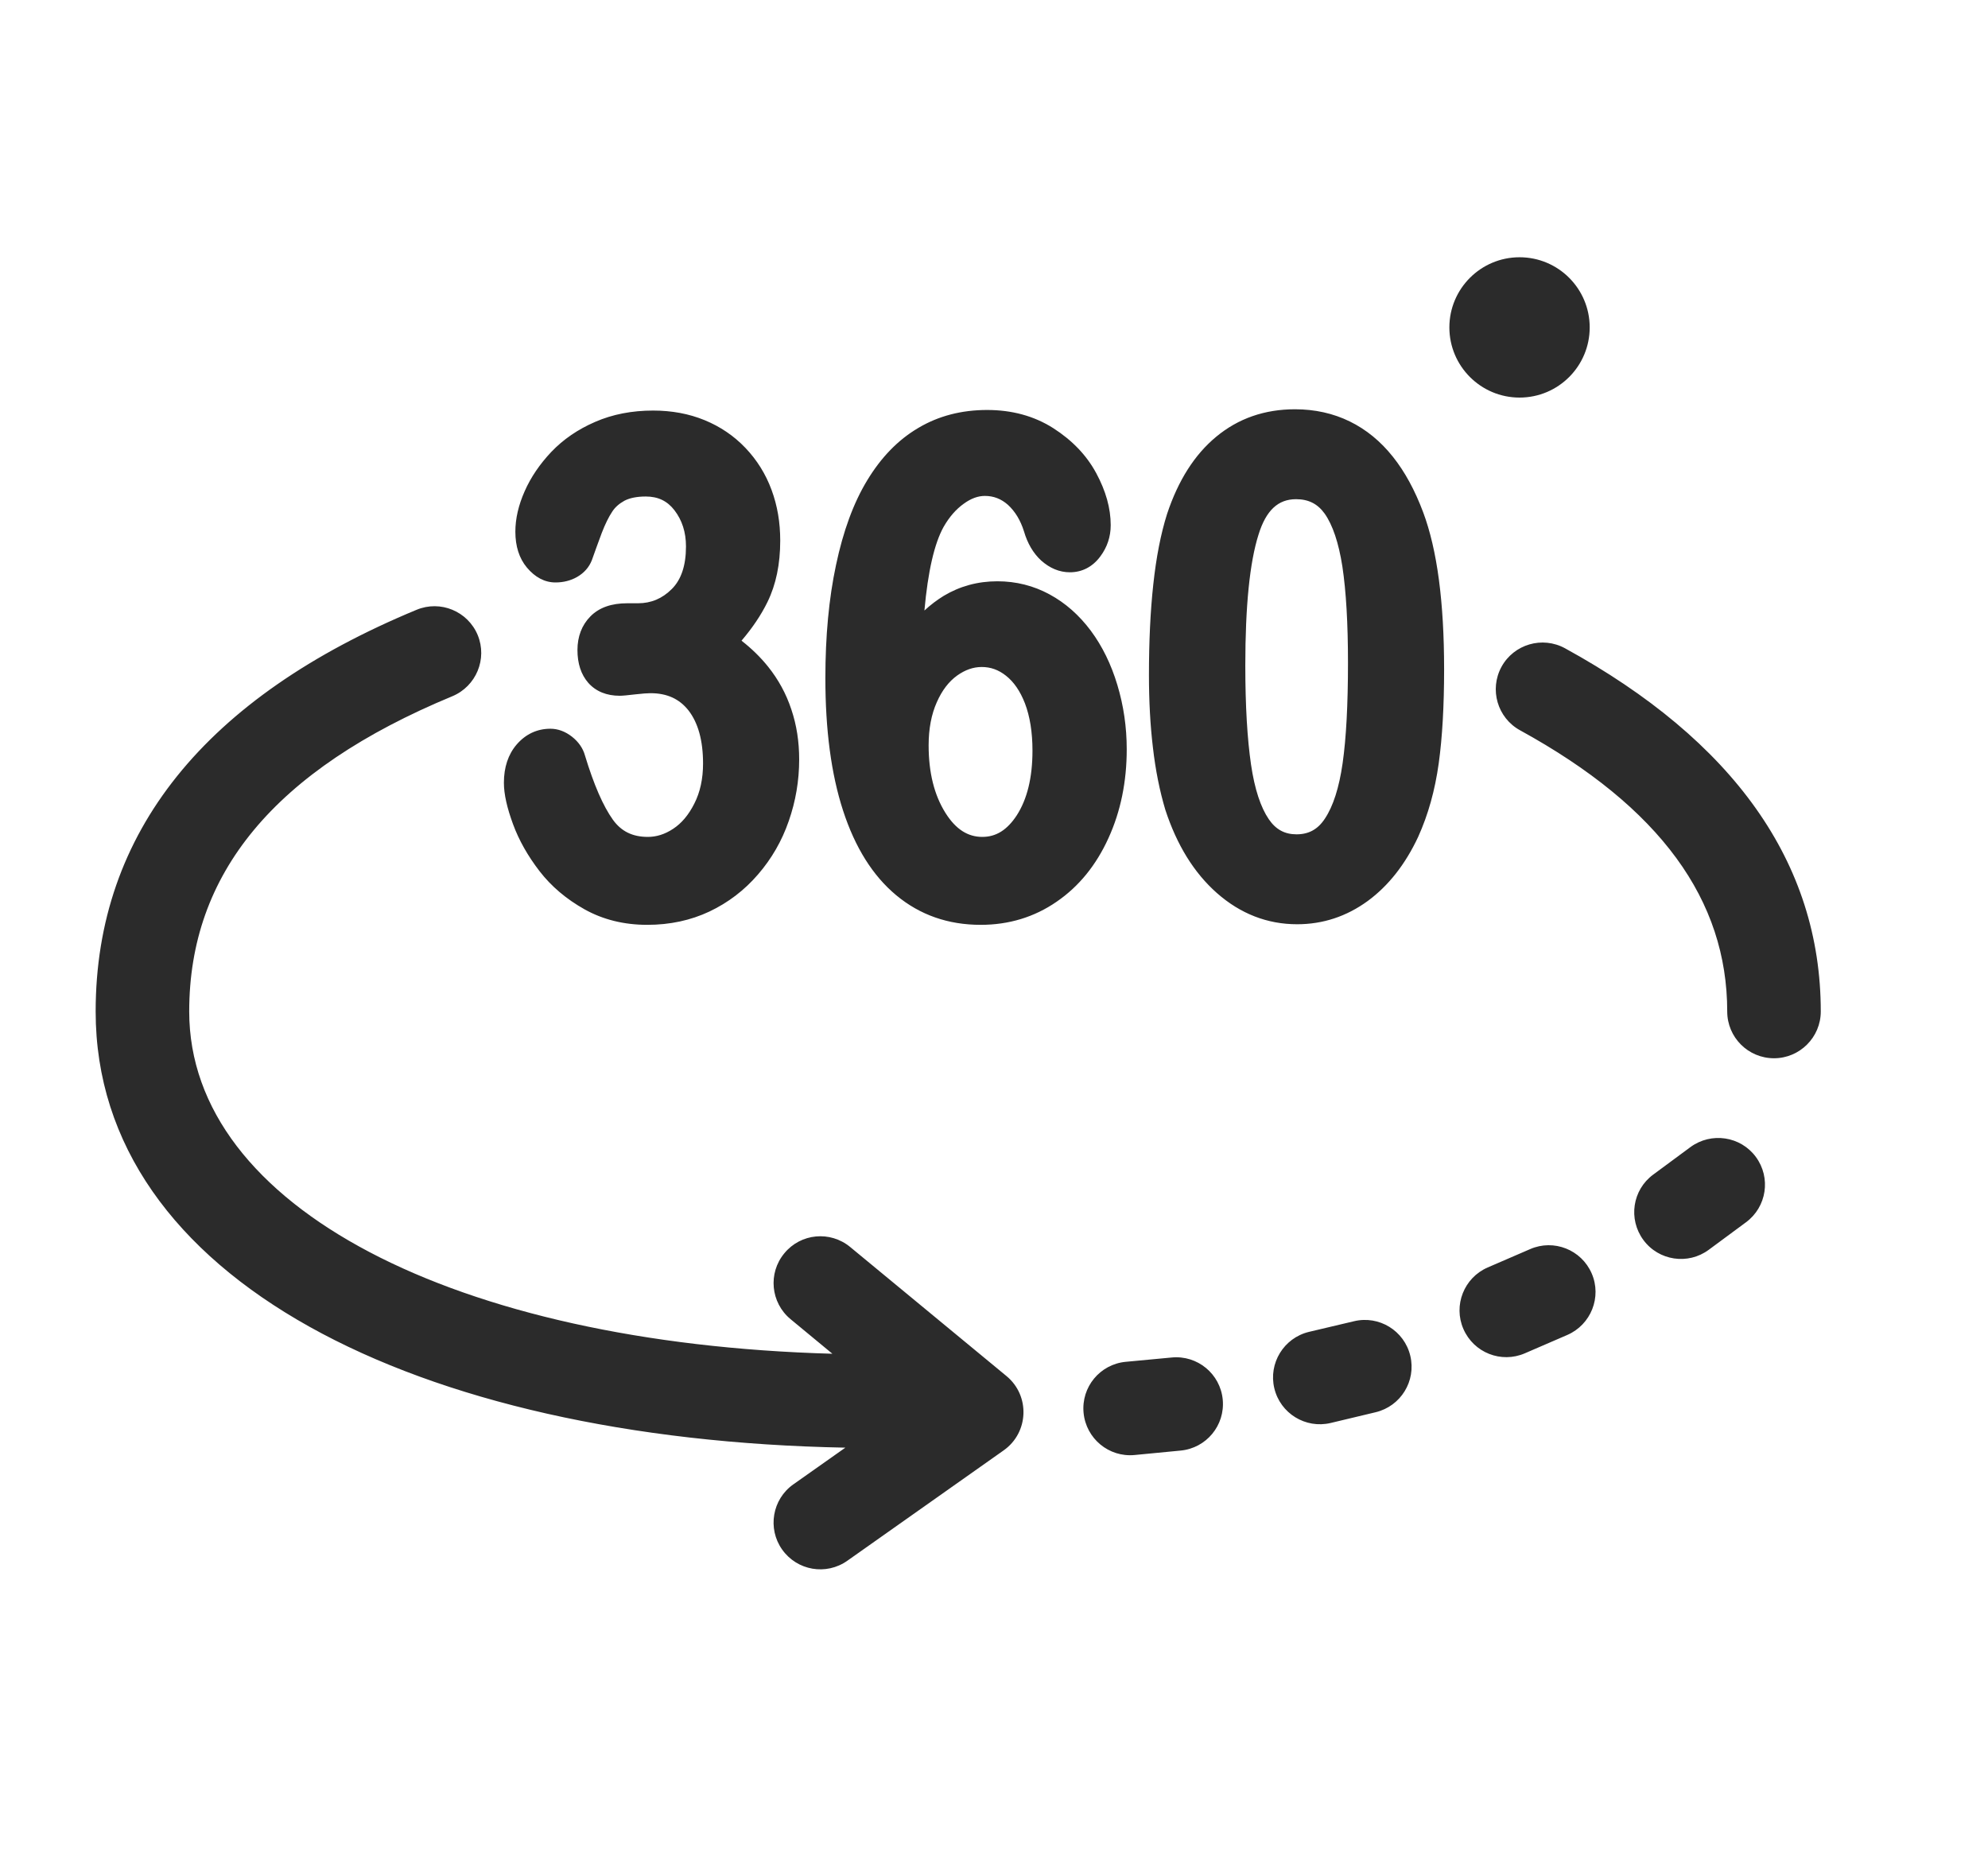 <svg width="17" height="16" viewBox="0 0 17 16" xmlns="http://www.w3.org/2000/svg" xmlns:xlink="http://www.w3.org/1999/xlink"><title>FCD49578-80FA-430C-824B-5941CFA03BAC</title><g id="Détail" stroke="none" stroke-width="1" fill="none" fill-rule="evenodd"><g id="BD---PDD-desktop-abtest-1photo-1440-galerieV4-2" transform="translate(-247, -48)" fill="#2b2b2b"><g id="4-navigation/tab/default" transform="translate(231, 32)"><g id="content" transform="translate(16, 13)"><g id="L/360" transform="translate(0.418, 3)"><path d="M3.667 5.431C3.751 5.635 3.654 5.869 3.45 5.954 1.923 6.587 1.2 7.475 1.2 8.65 1.2 10.324 3.479 11.488 6.7 11.577L6.342 11.281C6.172 11.14 6.148 10.888 6.289 10.718 6.429 10.547 6.681 10.523 6.852 10.664L8.189 11.768C8.392 11.936 8.38 12.251 8.165 12.403L6.828 13.347C6.647 13.475 6.398 13.432 6.27 13.251 6.143 13.071 6.186 12.821 6.366 12.694L6.811 12.38C3.137 12.311.4 10.934.4 8.65.4 7.117 1.341 5.962 3.144 5.215 3.348 5.13 3.582 5.227 3.667 5.431zM9.602 11.609C9.822 11.588 10.017 11.749 10.038 11.969 10.059 12.189 9.898 12.384 9.678 12.405L9.284 12.443C9.064 12.464 8.869 12.302 8.848 12.082 8.827 11.862 8.988 11.667 9.208 11.646L9.602 11.609zM11.642 11.595C11.693 11.81 11.561 12.025 11.346 12.077L10.961 12.169C10.746 12.22 10.53 12.087 10.479 11.872 10.428 11.658 10.56 11.442 10.775 11.39L11.16 11.299C11.375 11.247 11.591 11.38 11.642 11.595zM13.193 10.89C13.281 11.092 13.187 11.328 12.985 11.416L12.622 11.573C12.419 11.661 12.184 11.568 12.096 11.365 12.008 11.163 12.101 10.927 12.304 10.839L12.667 10.682C12.869 10.594 13.105 10.687 13.193 10.89zM14.597 9.894C14.728 10.072 14.69 10.322 14.512 10.453L14.194 10.688C14.017 10.819 13.766 10.782 13.635 10.604 13.504 10.426 13.541 10.176 13.719 10.045L14.037 9.81C14.215 9.679 14.466 9.716 14.597 9.894zM12.965 5.544C14.403 6.333 15.152 7.375 15.152 8.65 15.152 8.871 14.972 9.05 14.752 9.05 14.531 9.05 14.352 8.871 14.352 8.65 14.352 7.698 13.781 6.904 12.58 6.245 12.387 6.139 12.316 5.896 12.422 5.702 12.528 5.509 12.771 5.438 12.965 5.544zM5.167 3.511C5.326 3.511 5.473 3.538 5.607 3.593 5.741 3.648 5.858 3.727 5.957 3.831 6.055 3.934 6.13 4.054 6.18 4.19 6.23 4.325 6.254 4.469 6.254 4.623 6.254 4.824 6.218 4.999 6.145 5.148 6.09 5.261 6.015 5.371 5.923 5.479 6.009 5.546 6.085 5.62 6.15 5.701 6.238 5.811 6.305 5.933 6.349 6.067 6.394 6.2 6.416 6.342 6.416 6.495 6.416 6.676 6.386 6.852 6.327 7.021 6.268 7.192 6.18 7.344 6.064 7.478 5.948 7.613 5.809 7.719 5.649 7.795 5.488 7.871 5.31 7.909 5.117 7.909 4.919 7.909 4.739 7.865 4.58 7.776 4.425 7.689 4.296 7.58 4.195 7.449 4.096 7.32 4.02 7.187 3.969 7.048 3.918 6.909 3.891 6.792 3.891 6.694 3.891 6.563 3.927 6.452 4 6.367 4.076 6.279 4.174 6.232 4.289 6.232 4.354 6.232 4.417 6.256 4.473 6.3 4.528 6.343 4.567 6.398 4.584 6.46 4.66 6.711 4.74 6.894 4.823 7.01 4.894 7.109 4.99 7.157 5.122 7.157 5.195 7.157 5.267 7.135 5.338 7.088 5.41 7.041 5.47 6.97 5.519 6.873 5.569 6.775 5.594 6.661 5.594 6.529 5.594 6.331 5.551 6.181 5.47 6.076 5.392 5.977 5.287 5.928 5.144 5.928 5.119 5.928 5.075 5.931 5.015 5.938 4.948 5.946 4.905 5.95 4.881 5.95 4.771 5.95 4.679 5.914 4.613 5.84 4.55 5.768 4.52 5.673 4.52 5.559 4.52 5.444 4.557 5.346 4.631 5.271 4.706 5.195 4.812 5.159 4.945 5.159H5.038C5.15 5.159 5.245 5.119 5.327 5.037 5.407 4.957 5.448 4.837 5.448 4.673 5.448 4.551 5.415 4.449 5.349 4.363 5.288 4.284 5.209 4.246 5.104 4.246 5.027 4.246 4.966 4.259 4.922 4.282 4.877 4.307 4.842 4.337 4.817 4.376 4.787 4.421 4.757 4.482 4.728 4.557 4.698 4.639 4.669 4.716 4.643 4.791 4.619 4.852 4.576 4.9 4.517 4.934 4.463 4.965 4.4 4.981 4.332 4.981 4.239 4.981 4.157 4.936 4.088 4.854 4.021 4.774 3.989 4.67 3.989 4.547 3.989 4.435 4.016 4.319 4.069 4.2 4.121 4.082 4.197 3.97 4.296 3.865 4.398 3.758 4.523 3.672 4.671 3.608 4.82 3.543 4.986 3.511 5.167 3.511zM12.576 2.2C12.908 2.2 13.176 2.469 13.176 2.8 13.176 3.131 12.908 3.4 12.576 3.4 12.245 3.4 11.976 3.131 11.976 2.8 11.976 2.469 12.245 2.2 12.576 2.2zM7.487 5.221C7.54 5.172 7.596 5.13 7.653 5.095 7.79 5.013 7.943 4.971 8.111 4.971 8.271 4.971 8.421 5.009 8.557 5.083 8.692 5.156 8.81 5.26 8.91 5.394 9.008 5.526 9.084 5.681 9.137 5.858 9.19 6.034 9.217 6.217 9.217 6.408 9.217 6.685 9.165 6.939 9.061 7.167 8.956 7.398 8.809 7.58 8.618 7.711 8.427 7.843 8.209 7.909 7.968 7.909 7.691 7.909 7.449 7.825 7.246 7.656 7.046 7.49 6.894 7.248 6.791 6.931 6.69 6.62 6.64 6.243 6.64 5.8 6.64 5.44 6.67 5.118 6.731 4.832 6.792 4.543 6.88 4.302 6.997 4.109 7.116 3.912 7.261 3.762 7.434 3.66 7.607 3.557 7.804 3.506 8.023 3.506 8.235 3.506 8.424 3.557 8.588 3.661 8.749 3.764 8.873 3.892 8.956 4.046 9.038 4.198 9.08 4.346 9.08 4.491 9.08 4.59 9.05 4.68 8.99 4.76 8.925 4.847 8.836 4.894 8.731 4.894 8.641 4.894 8.559 4.859 8.486 4.794 8.417 4.731 8.368 4.646 8.338 4.543 8.308 4.448 8.262 4.373 8.201 4.317 8.143 4.266 8.079 4.241 8.004 4.241 7.946 4.241 7.886 4.262 7.823 4.308 7.756 4.356 7.699 4.422 7.651 4.506 7.572 4.648 7.517 4.887 7.487 5.221zM7.982 7.157C8.099 7.157 8.194 7.099 8.277 6.972 8.365 6.835 8.411 6.652 8.411 6.419 8.411 6.261 8.389 6.127 8.347 6.016 8.306 5.91 8.252 5.832 8.185 5.779 8.121 5.728 8.053 5.704 7.977 5.704 7.905 5.704 7.836 5.728 7.767 5.777 7.696 5.828 7.638 5.903 7.593 6.005 7.547 6.108 7.523 6.231 7.523 6.374 7.523 6.609 7.572 6.801 7.667 6.952 7.755 7.092 7.858 7.157 7.982 7.157zM11.931 5.724C11.931 6.035 11.916 6.303 11.885 6.528 11.853 6.758 11.795 6.967 11.709 7.157 11.599 7.392 11.455 7.575 11.278 7.705 11.097 7.837 10.895 7.904 10.674 7.904 10.419 7.904 10.189 7.814 9.989 7.638 9.792 7.464 9.646 7.227 9.547 6.925 9.499 6.764 9.463 6.586 9.441 6.393 9.418 6.201 9.407 5.994 9.407 5.772 9.407 5.486 9.419 5.229 9.444 4.999 9.469 4.767 9.508 4.566 9.562 4.395 9.657 4.109 9.797 3.888 9.982 3.735 10.171 3.578 10.397 3.5 10.656 3.5 10.826 3.5 10.983 3.535 11.124 3.604 11.265 3.673 11.388 3.774 11.493 3.906 11.596 4.035 11.682 4.194 11.752 4.381 11.872 4.702 11.931 5.149 11.931 5.724zM11.109 5.668C11.109 5.331 11.093 5.056 11.061 4.844 11.029 4.64 10.978 4.49 10.91 4.393 10.85 4.309 10.772 4.269 10.665 4.269 10.513 4.269 10.409 4.362 10.344 4.572 10.269 4.808 10.231 5.182 10.231 5.691 10.231 6.037 10.248 6.32 10.28 6.539 10.311 6.75 10.363 6.905 10.432 7.006 10.492 7.094 10.568 7.135 10.669 7.135 10.774 7.135 10.852 7.092 10.912 7 10.982 6.895 11.033 6.737 11.063 6.528 11.094 6.311 11.109 6.024 11.109 5.668z" id="360"/></g></g></g></g></g></svg>